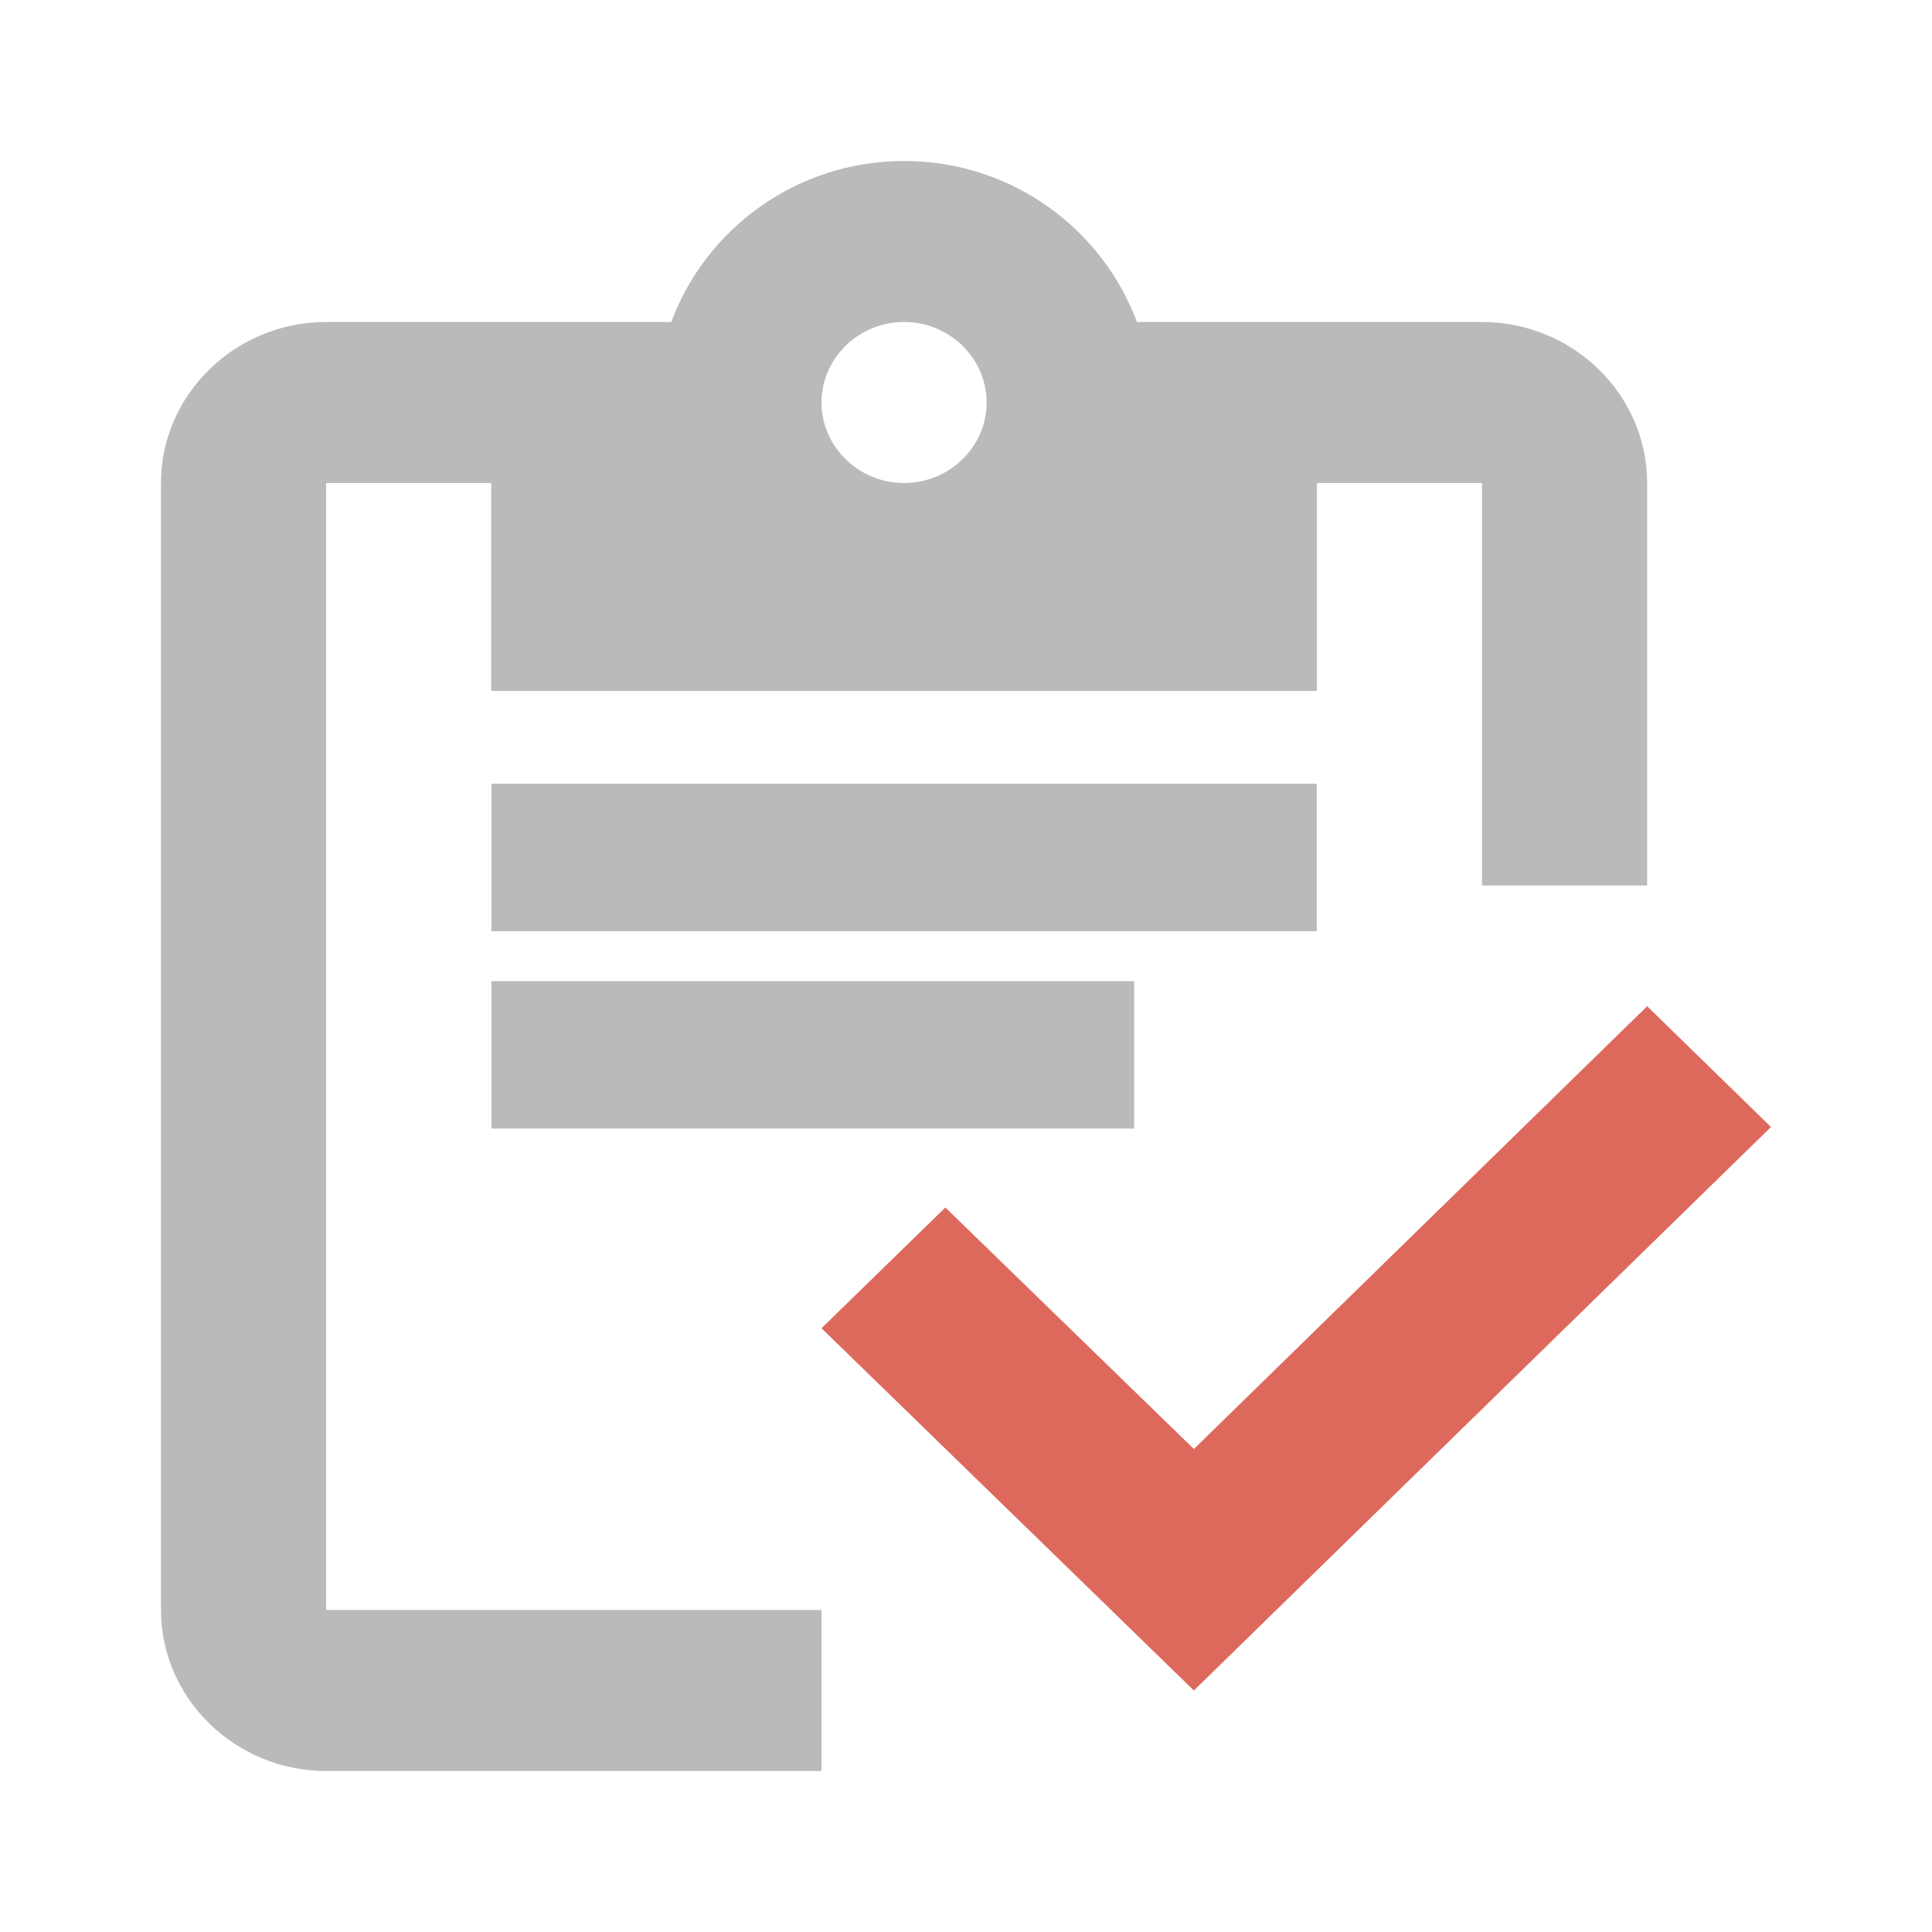 <svg width="75" height="75" viewBox="0 0 75 75" fill="none" xmlns="http://www.w3.org/2000/svg">
<path d="M12.66 18.75H19.071V26.82H51.122V18.75H57.532V34.375H63.942V18.75C63.942 15.312 61.058 12.5 57.532 12.5H44.135C42.789 8.875 39.263 6.25 35.096 6.25C30.93 6.25 27.404 8.875 26.058 12.5H12.66C9.135 12.5 6.25 15.312 6.25 18.75V62.5C6.25 65.938 9.135 68.75 12.66 68.75H31.891V62.5H12.66V18.75ZM35.096 12.5C36.859 12.5 38.301 13.906 38.301 15.625C38.301 17.344 36.859 18.75 35.096 18.75C33.333 18.75 31.891 17.344 31.891 15.625C31.891 13.906 33.333 12.5 35.096 12.5Z" fill="#BABABA"/>
<path d="M63.942 39.062L46.346 56.25L36.699 46.875L31.891 51.562L46.346 65.625L68.75 43.75L63.942 39.062Z" fill="#DD695D"/>
<rect x="19.078" y="30.426" width="32.04" height="5.723" fill="#BABABA"/>
<rect x="19.078" y="38.088" width="24.95" height="5.723" fill="#BABABA"/>
</svg>
